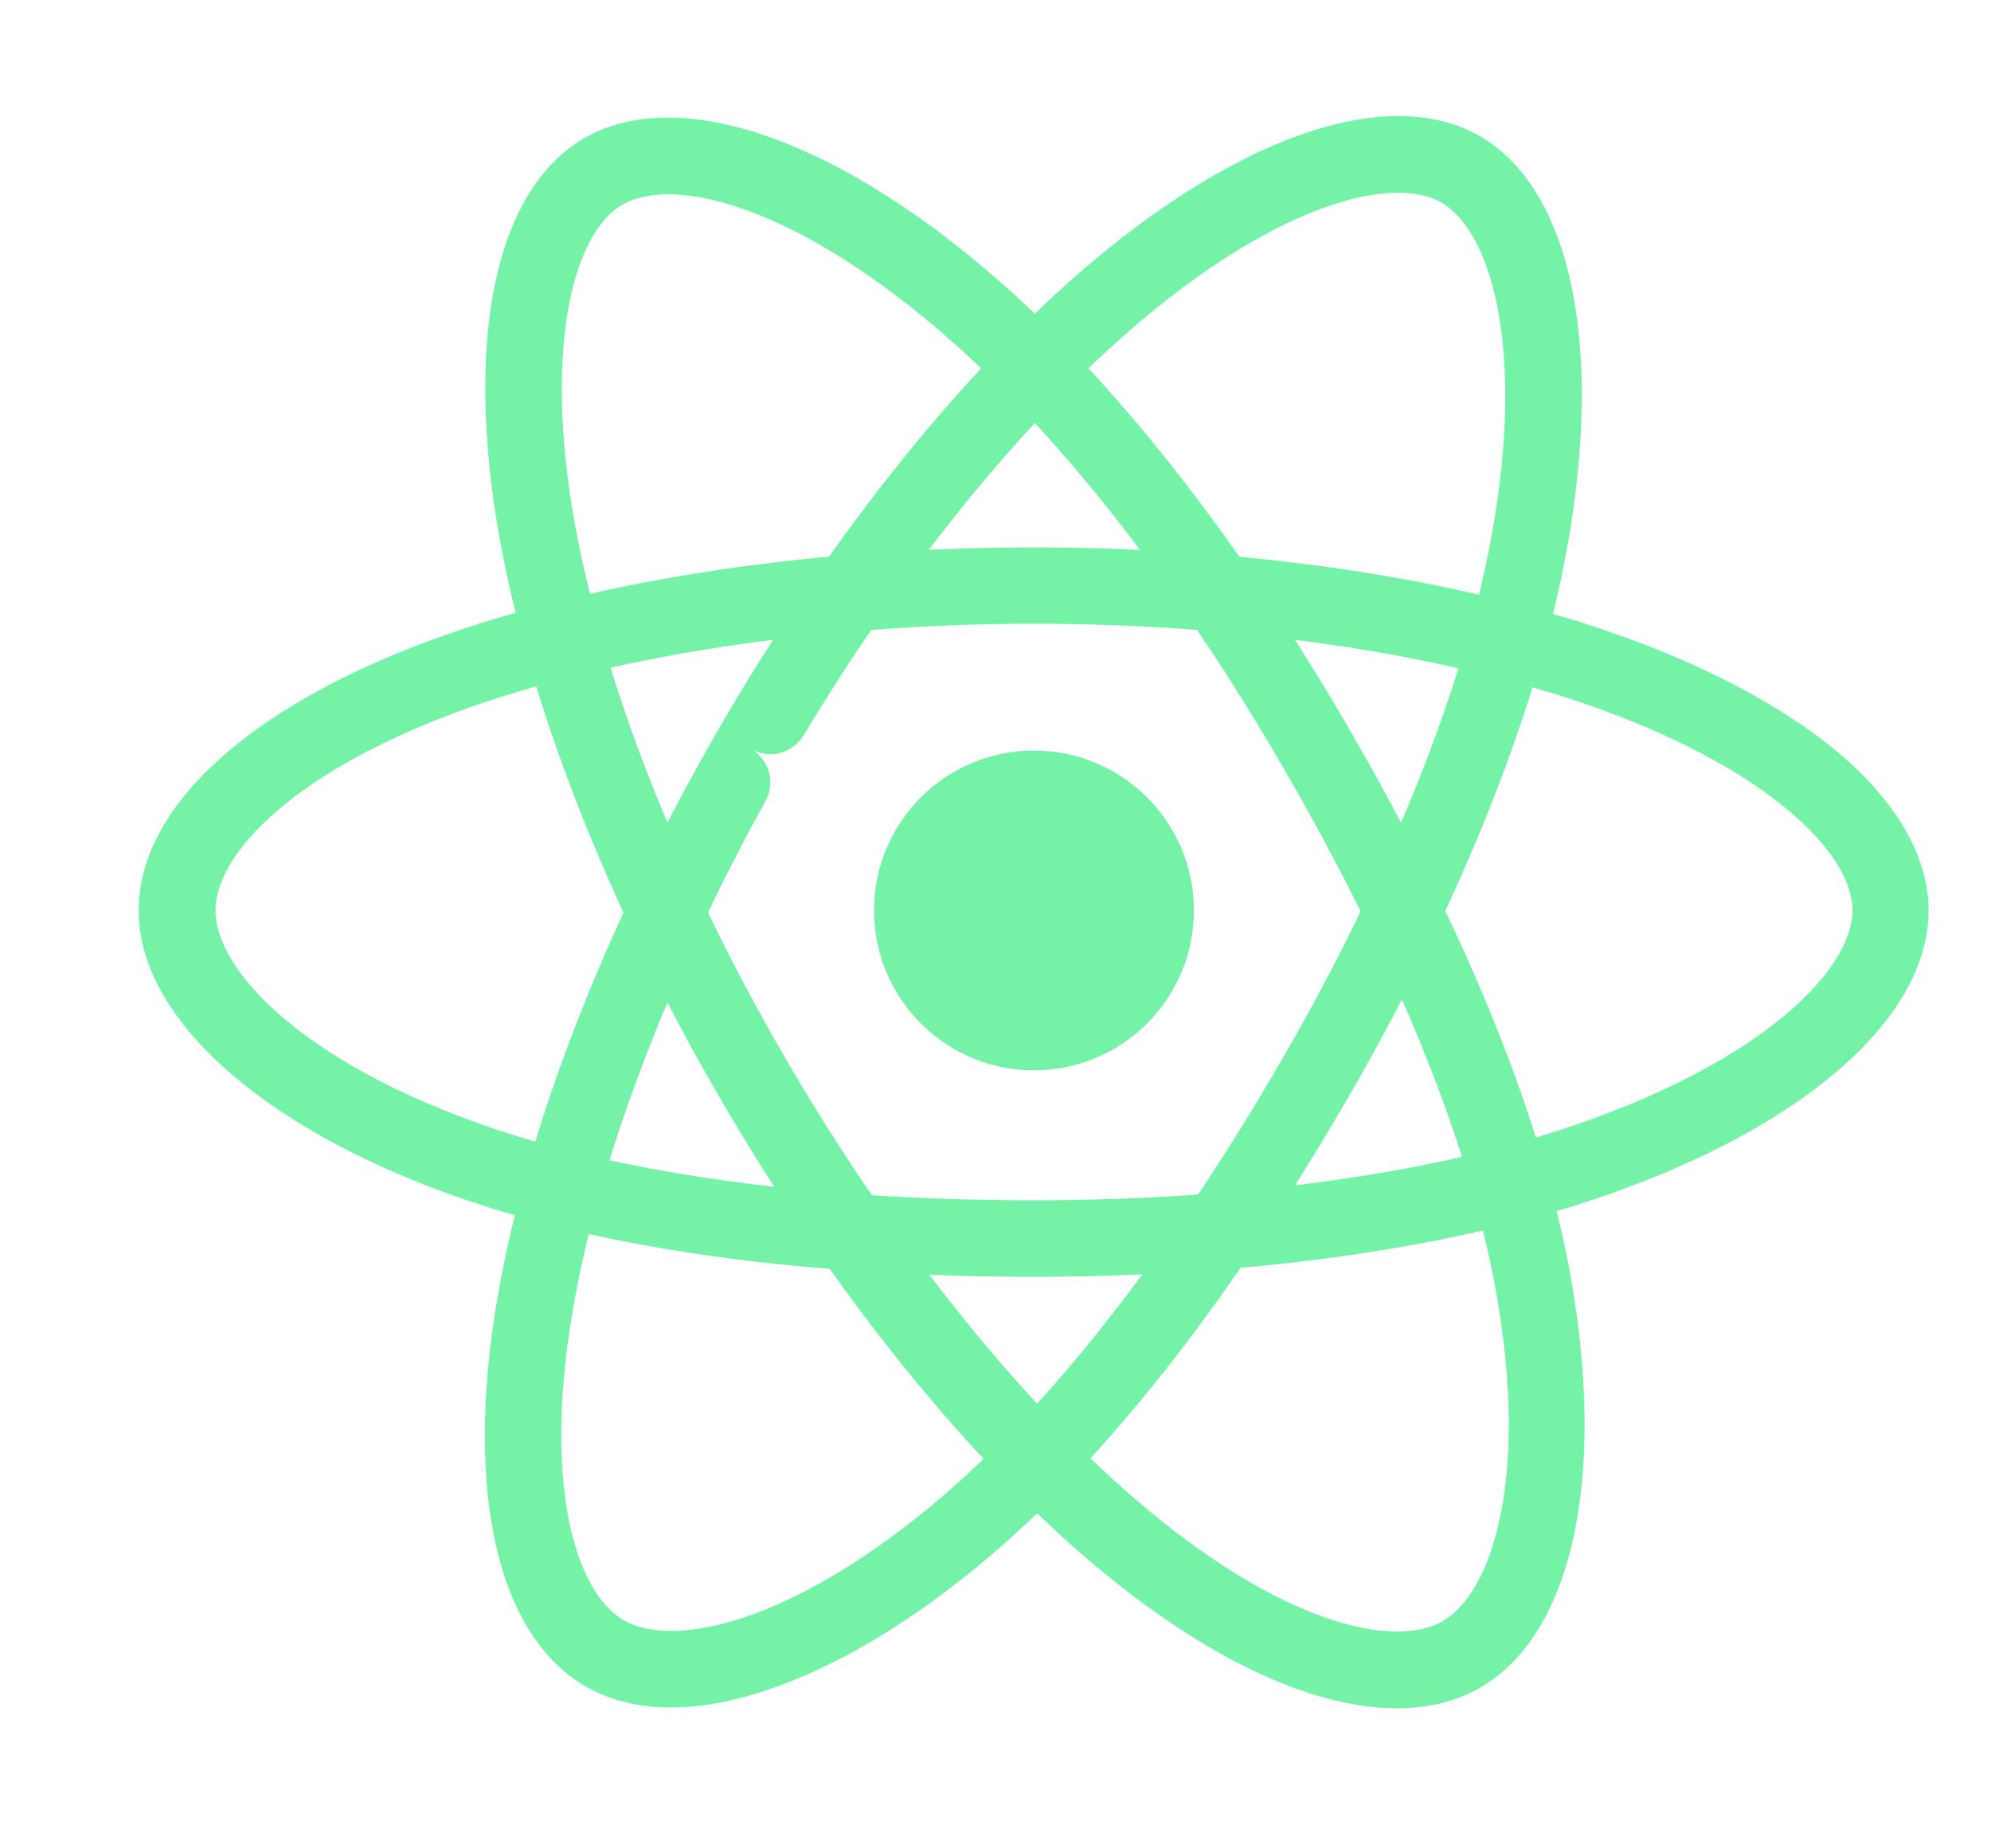 <svg width="14" height="13" viewBox="0 0 14 13" fill="#73F2A8" xmlns="http://www.w3.org/2000/svg">
<path d="M7.27 7.528C7.891 7.528 8.395 7.025 8.395 6.403C8.395 5.782 7.891 5.279 7.27 5.279C6.649 5.279 6.146 5.782 6.146 6.403C6.146 7.025 6.649 7.528 7.27 7.528Z" fill="#73F2A8"/>
<path d="M7.27 8.98C5.691 8.98 4.311 8.794 3.278 8.44C2.608 8.212 2.039 7.907 1.634 7.56C1.203 7.192 0.975 6.791 0.975 6.404C0.975 5.66 1.79 4.932 3.159 4.457C4.279 4.067 5.74 3.85 7.268 3.85C8.769 3.85 10.21 4.06 11.323 4.446C11.975 4.67 12.524 4.961 12.914 5.283C13.337 5.637 13.561 6.025 13.561 6.404C13.561 7.177 12.649 7.958 11.18 8.445C10.14 8.79 8.751 8.98 7.27 8.98ZM7.27 4.387C5.821 4.387 4.387 4.598 3.338 4.963C2.079 5.402 1.515 6.003 1.515 6.404C1.515 6.82 2.122 7.477 3.453 7.932C4.43 8.265 5.751 8.442 7.27 8.442C8.695 8.442 10.024 8.263 11.012 7.934C12.394 7.474 13.026 6.818 13.026 6.404C13.026 6.191 12.864 5.94 12.571 5.696C12.233 5.413 11.74 5.156 11.151 4.952C10.091 4.589 8.713 4.387 7.27 4.387Z" fill="#73F2A8"/>
<path d="M4.719 12.009C4.49 12.009 4.288 11.96 4.118 11.861C3.475 11.489 3.251 10.418 3.522 8.996C3.744 7.828 4.286 6.457 5.05 5.133C5.801 3.834 6.701 2.691 7.591 1.918C8.11 1.466 8.637 1.134 9.112 0.96C9.629 0.769 10.078 0.769 10.405 0.957C11.075 1.343 11.296 2.526 10.983 4.04C10.761 5.115 10.232 6.413 9.493 7.696C8.704 9.063 7.853 10.165 7.031 10.884C6.497 11.35 5.949 11.691 5.447 11.868C5.185 11.962 4.938 12.009 4.719 12.009ZM5.281 5.268C5.41 5.342 5.454 5.506 5.382 5.636C4.725 6.823 4.242 8.071 4.049 9.096C3.8 10.407 4.04 11.196 4.385 11.395C4.47 11.444 4.582 11.471 4.719 11.471C5.164 11.471 5.866 11.189 6.677 10.481C7.454 9.802 8.267 8.745 9.027 7.43C9.739 6.195 10.245 4.954 10.456 3.935C10.75 2.508 10.496 1.634 10.136 1.425C9.952 1.32 9.654 1.334 9.296 1.466C8.881 1.618 8.413 1.916 7.942 2.326C7.151 3.015 6.343 4.019 5.651 5.172C5.574 5.299 5.409 5.343 5.281 5.268Z" fill="#73F2A8"/>
<path d="M9.822 12.015C9.213 12.015 8.44 11.648 7.633 10.954C6.733 10.178 5.816 9.025 5.05 7.701C4.297 6.401 3.76 5.05 3.533 3.892C3.401 3.215 3.377 2.595 3.462 2.095C3.556 1.551 3.778 1.163 4.107 0.973C4.774 0.585 5.91 0.984 7.066 2.012C7.886 2.74 8.747 3.847 9.488 5.129C10.279 6.495 10.81 7.784 11.021 8.854C11.157 9.549 11.18 10.194 11.083 10.718C10.98 11.276 10.747 11.673 10.411 11.868C10.243 11.966 10.044 12.015 9.822 12.015ZM5.516 7.432C6.242 8.686 7.143 9.822 7.985 10.546C8.995 11.415 9.797 11.603 10.145 11.402C10.505 11.193 10.77 10.34 10.496 8.96C10.295 7.947 9.786 6.715 9.024 5.4C8.31 4.165 7.488 3.106 6.71 2.416C5.621 1.448 4.739 1.23 4.378 1.439C4.194 1.544 4.058 1.811 3.993 2.187C3.919 2.622 3.941 3.177 4.062 3.789C4.277 4.889 4.792 6.182 5.516 7.432Z" fill="#73F2A8"/>
</svg>
